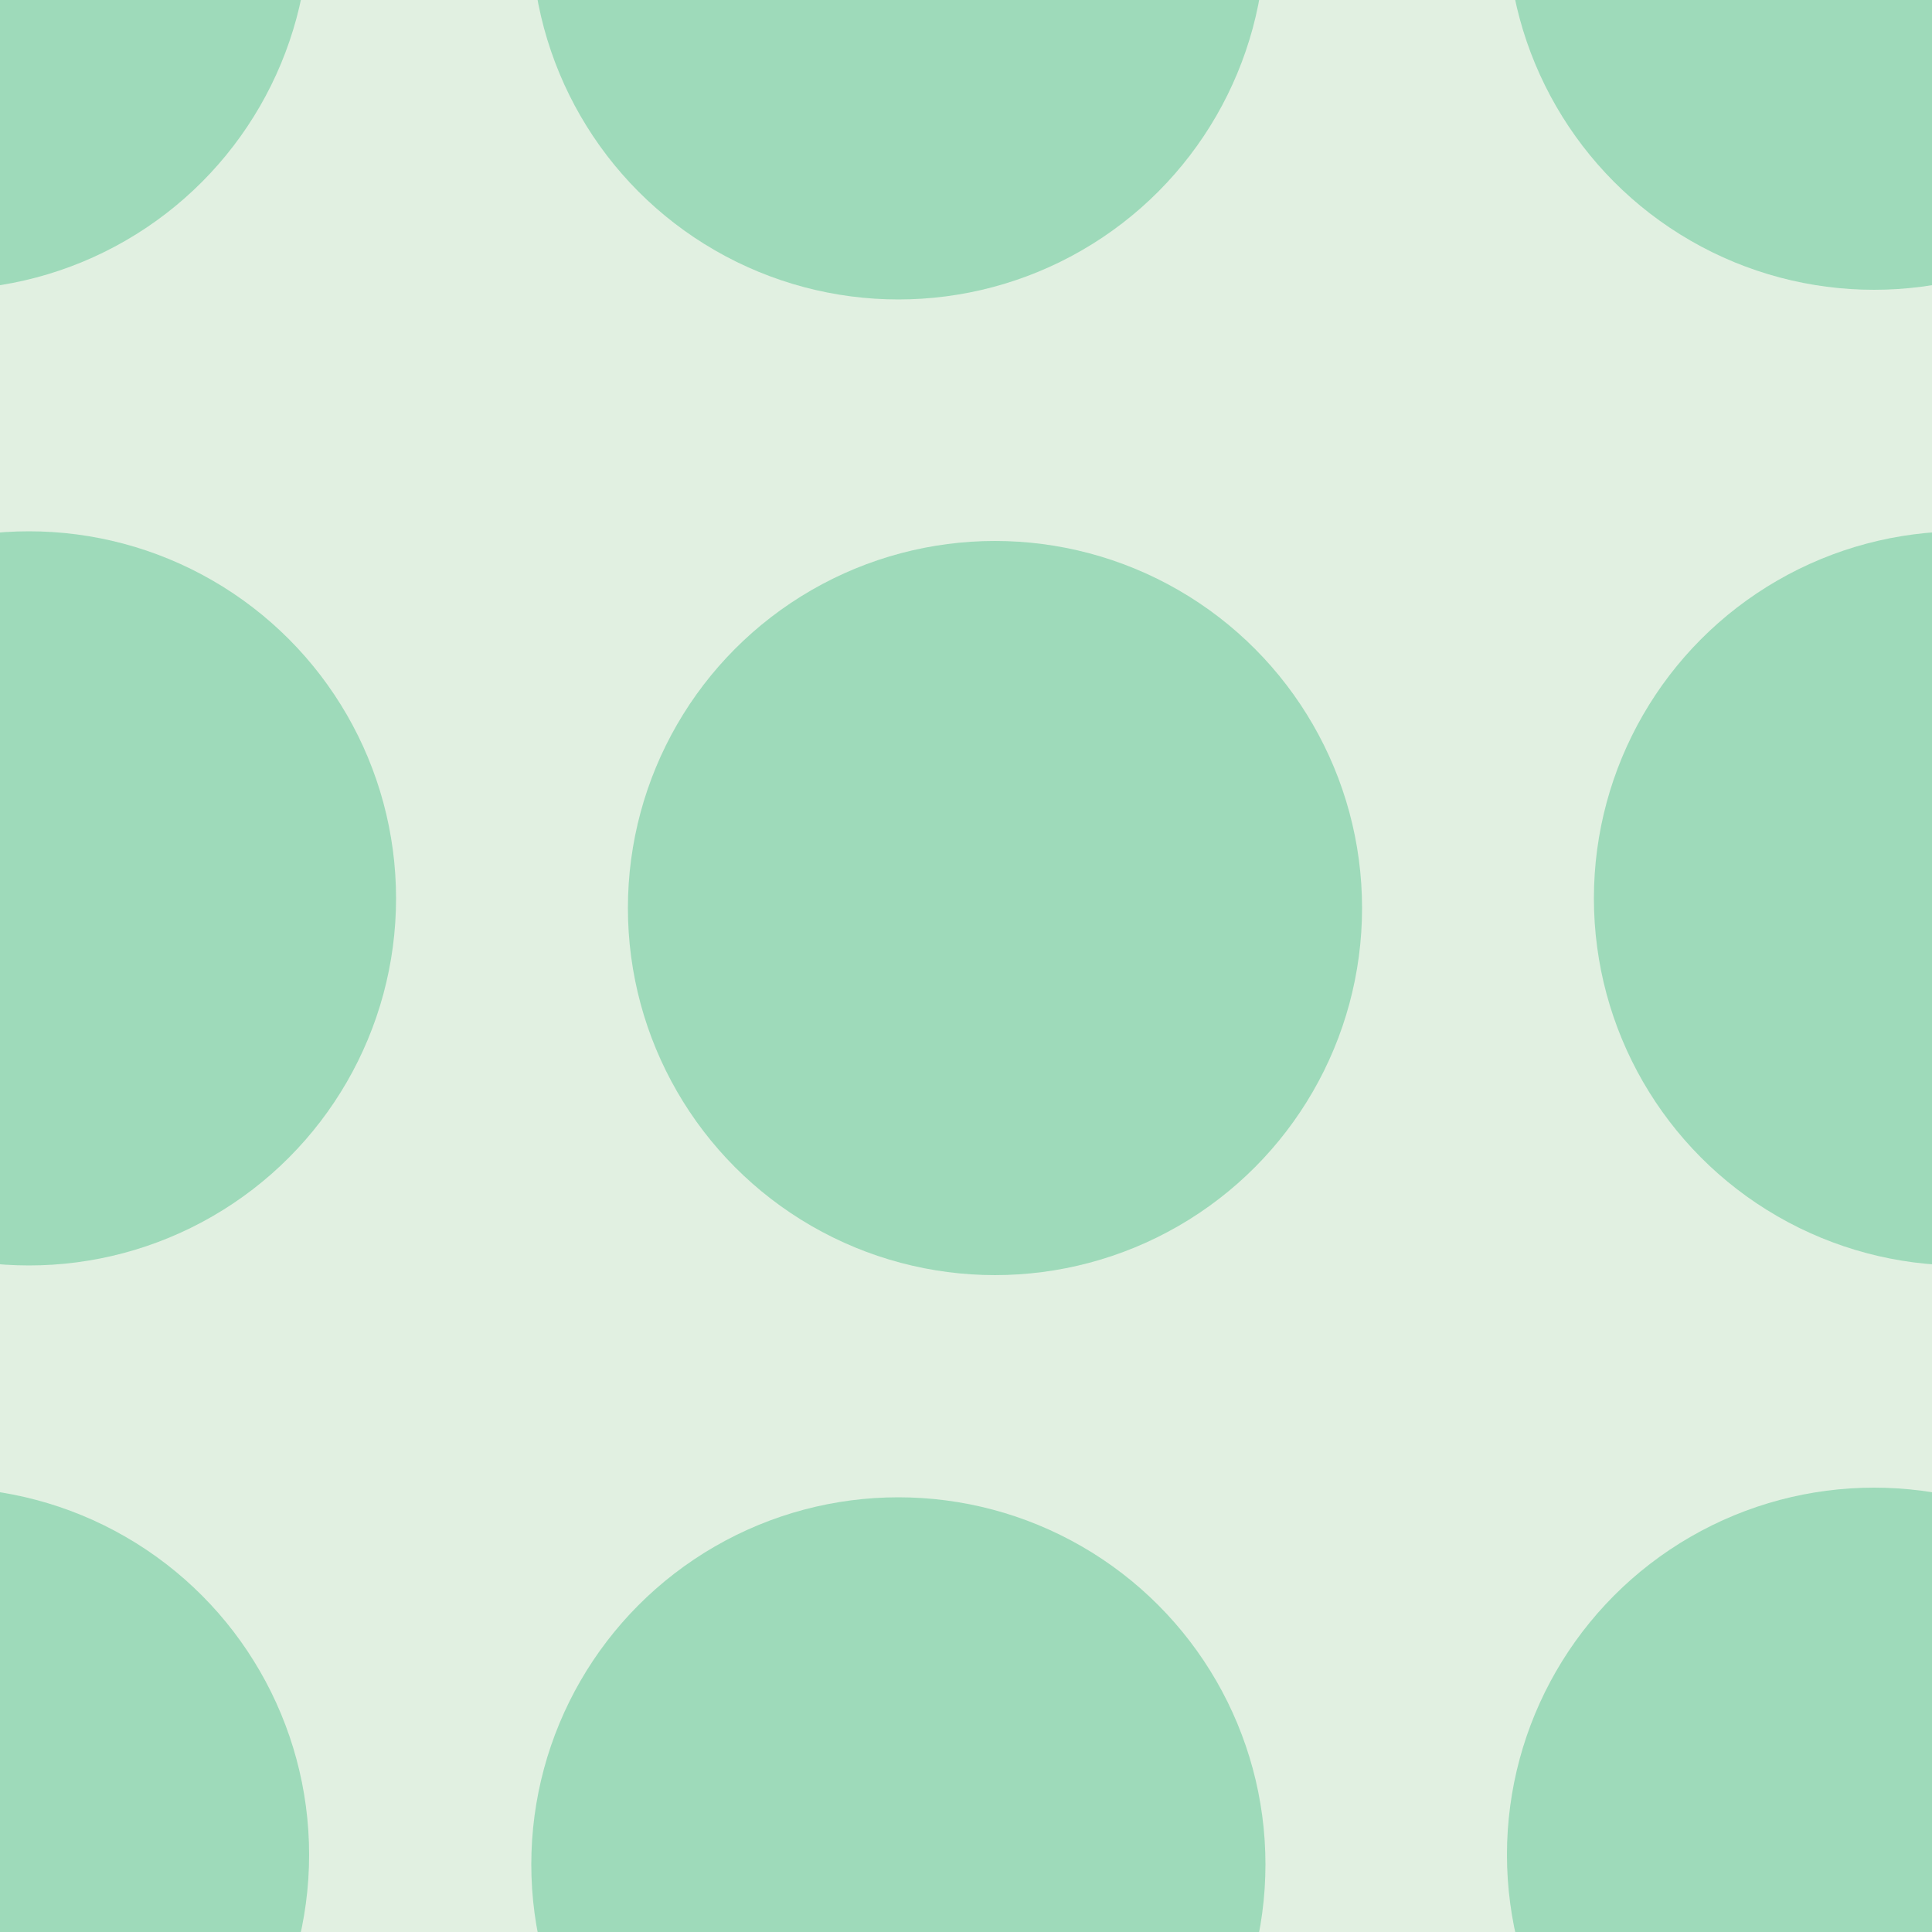 <svg xmlns="http://www.w3.org/2000/svg" width="20" height="20" viewBox="0 0 20 20"><g color-rendering="auto" color-interpolation-filters="linearRGB" shape-rendering="auto" fill-rule="evenodd" image-rendering="auto" color-interpolation="sRGB" color="#000000"><path d="m0 0h20v20h-20" isolation="auto" mix-blend-mode="normal" fill="#008000" solid-opacity="1" fill-opacity=".12" solid-color="#000000"/><g fill="#00a75f" fill-opacity=".3"><circle cx="-.6" cy="-.8" r="3.8"/><circle cx="9.3" cy="-.7" r="3.8"/><circle cx=".3" cy="9.3" r="3.8"/><circle cx="10.3" cy="9.4" r="3.8"/><circle r="3.8" cy="19.2" cx="-.6"/><circle r="3.8" cy="19.3" cx="9.3"/><circle r="3.8" cy="-.8" cx="19.4"/><circle r="3.8" cy="9.3" cx="20.3"/><circle cx="19.4" cy="19.2" r="3.8"/></g></g></svg>